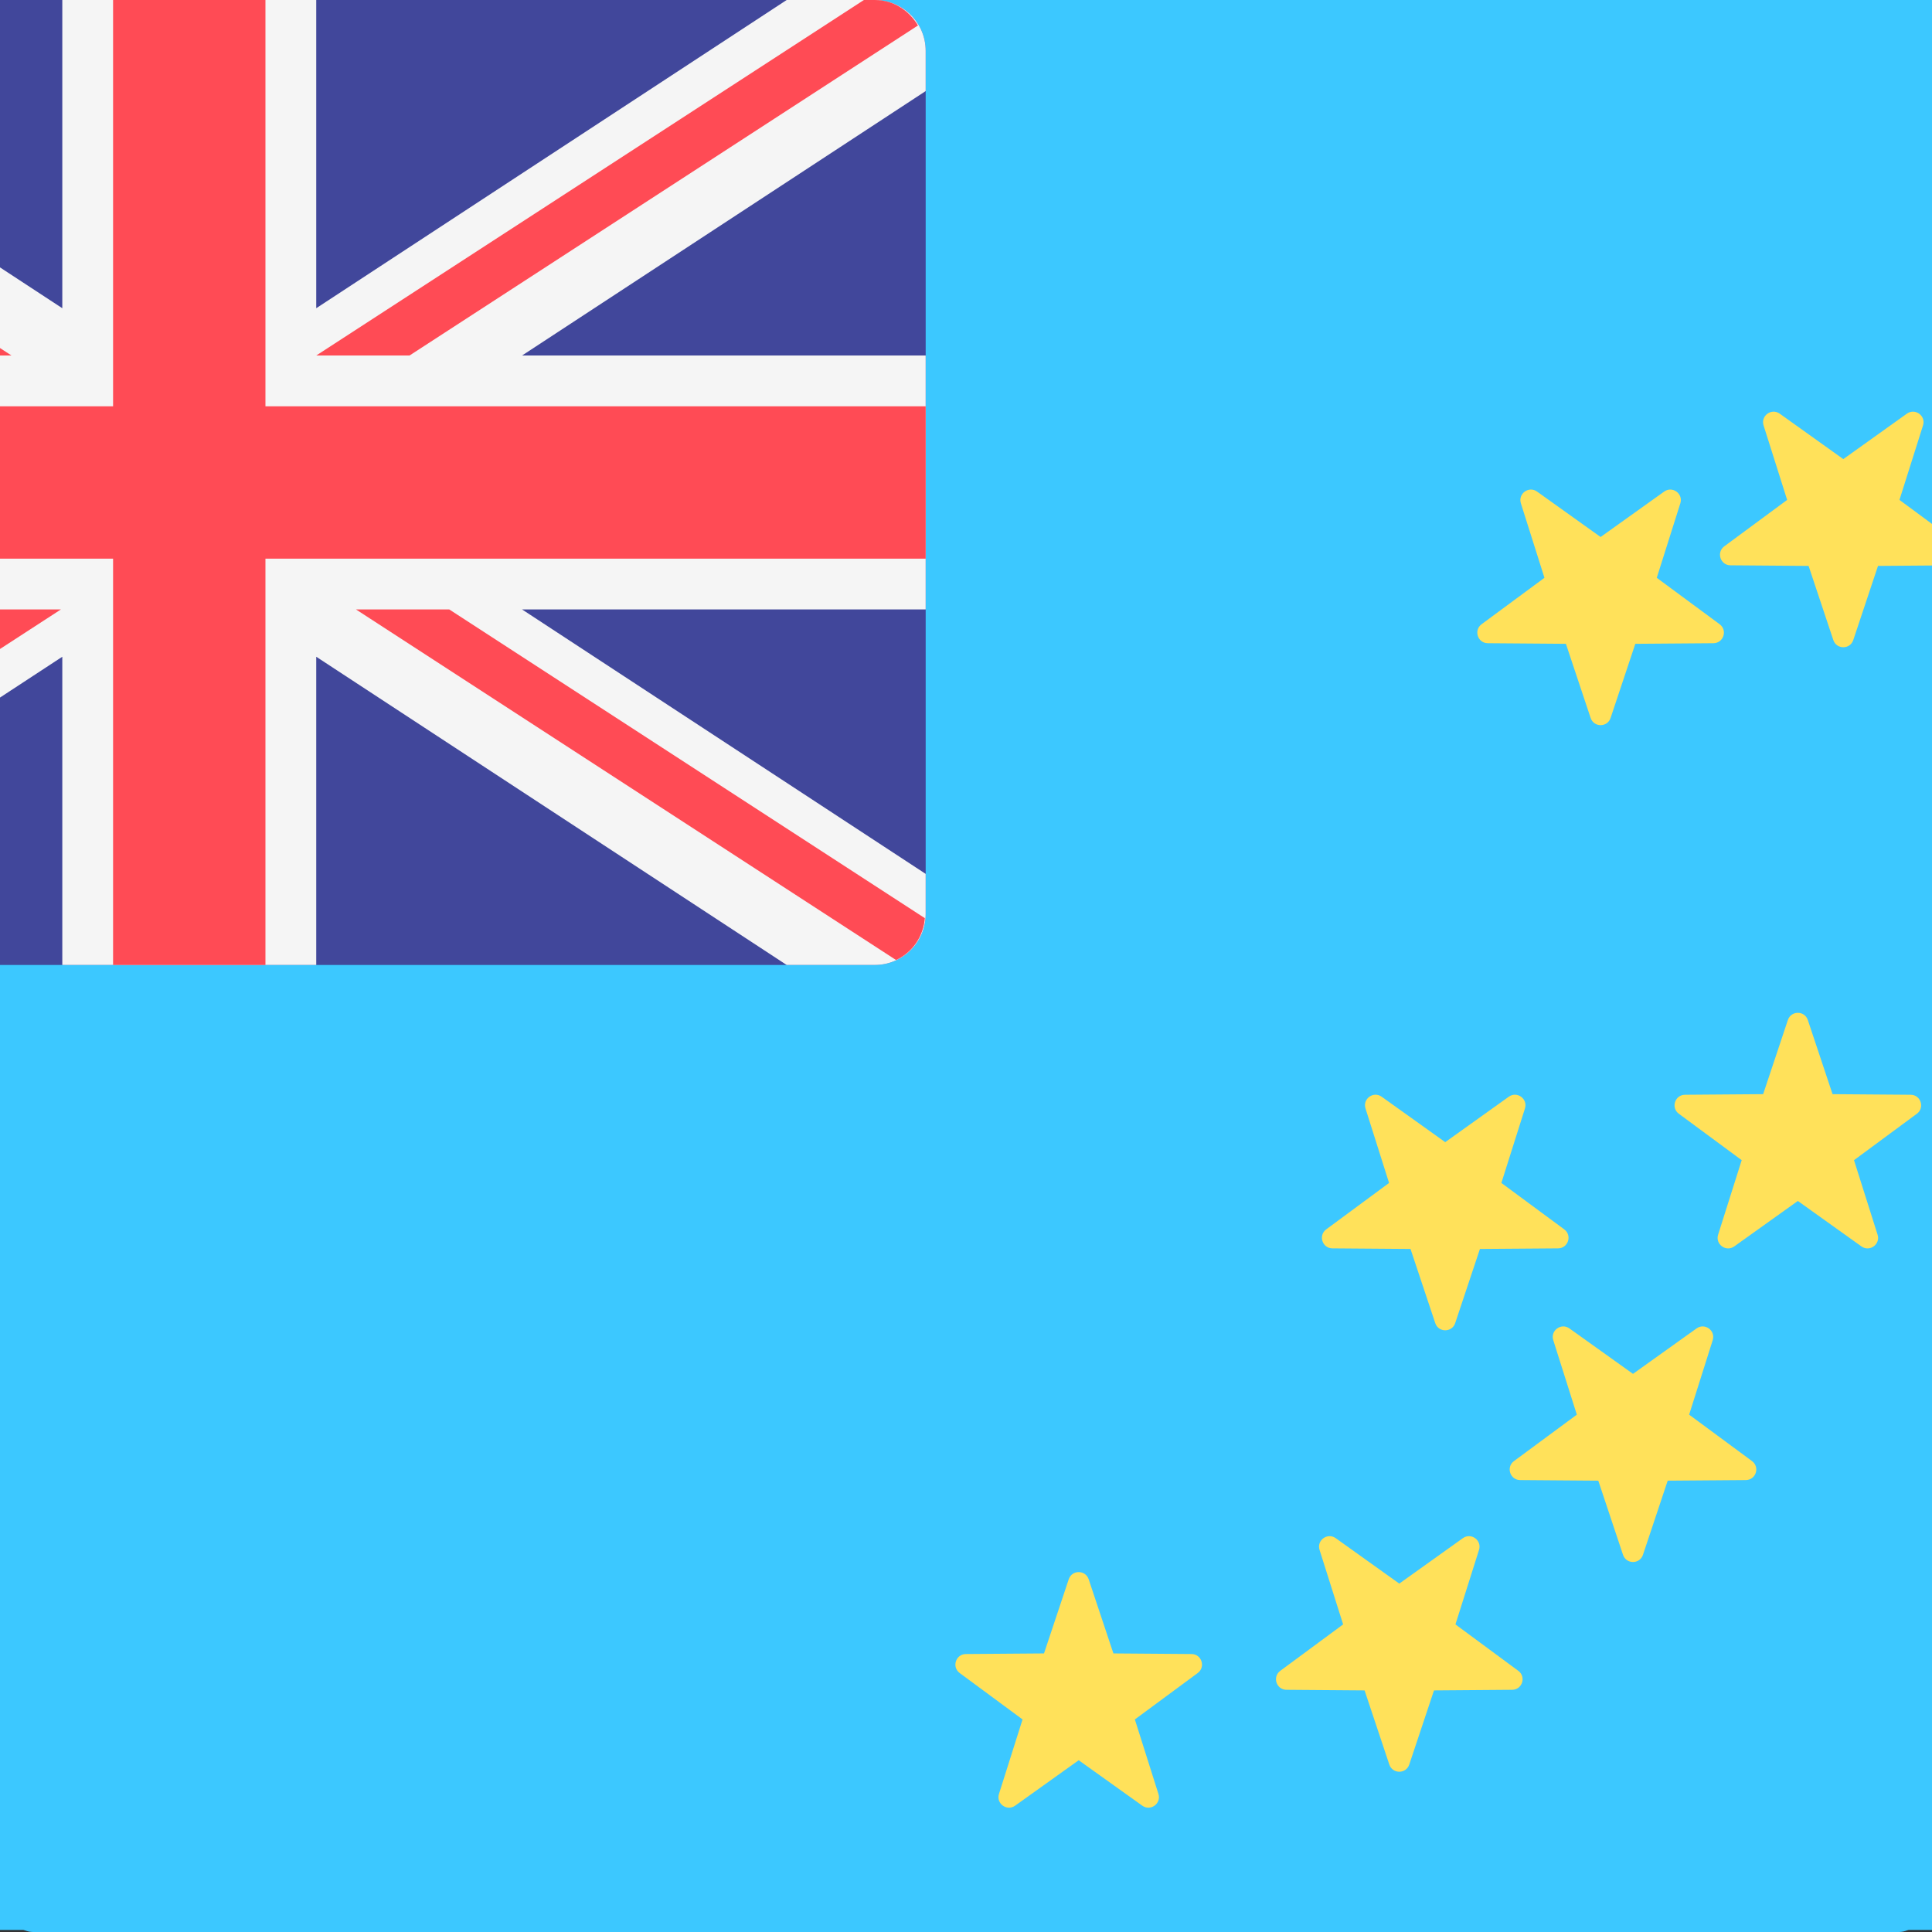<svg width="512" height="512" viewBox="0 0 512 512" fill="none" xmlns="http://www.w3.org/2000/svg">
<rect x="0" y="0" width="512" height="512" fill="#333333" stroke="none"/>
<g clip-path="url(#clip0_3_2368)">
<path d="M503.171 512H8.828C6.487 512 4.241 510.58 2.586 508.053C0.93 505.526 0 502.099 0 498.526L0 13.474C0 9.901 0.93 6.474 2.586 3.947C4.241 1.42 6.487 0 8.828 0H503.172C505.513 0 507.759 1.42 509.414 3.947C511.07 6.474 512 9.901 512 13.474V498.526C511.999 502.099 511.069 505.526 509.413 508.053C507.758 510.58 505.512 512 503.171 512Z" fill="#3CC8FF"/>
<path d="M247.172 266.724H8.828C6.487 266.724 4.241 265.794 2.586 264.138C0.93 262.483 0 260.237 0 257.896L0 107.828C0 105.487 0.93 103.241 2.586 101.586C4.241 99.93 6.487 99 8.828 99H247.172C249.513 99 251.759 99.93 253.414 101.586C255.07 103.241 256 105.487 256 107.828V257.897C256 259.056 255.772 260.204 255.328 261.275C254.884 262.346 254.234 263.319 253.414 264.139C252.595 264.959 251.621 265.609 250.55 266.052C249.479 266.496 248.331 266.724 247.172 266.724Z" fill="#41479B"/>
<path d="M247.172 99H231.839L150.069 152.573V99H105.931V152.573L24.161 99H8.828C6.487 99 4.241 99.93 2.586 101.586C0.93 103.241 0 105.487 0 107.828L0 114.83L70.155 160.793H0V204.931H70.155L0 250.895V257.896C0 260.237 0.93 262.483 2.586 264.138C4.241 265.794 6.487 266.724 8.828 266.724H24.161L105.931 213.151V266.724H150.069V213.151L231.838 266.724H247.171C249.512 266.724 251.758 265.794 253.413 264.138C255.069 262.483 255.999 260.237 255.999 257.896V250.894L185.845 204.931H255.999V160.793H185.844L255.999 114.83V107.828C255.999 106.669 255.771 105.521 255.327 104.45C254.884 103.379 254.234 102.405 253.414 101.586C252.594 100.766 251.621 100.116 250.55 99.672C249.479 99.228 248.331 99 247.172 99Z" fill="#F5F5F5"/>
<path d="M255.999 169.621H141.241V99H114.758V169.621H0V196.103H114.758V266.724H141.241V196.103H255.999V169.621Z" fill="#FF4B55"/>
<path d="M97.103 160.793L4.207 100.492C1.735 102.057 0 104.685 0 107.828V108.286L80.889 160.793H97.103ZM166.283 160.793L254.657 103.427C253.121 100.828 250.411 99 247.172 99H245.263L150.069 160.793H166.283ZM89.474 204.931L1.269 262.187C2.79 264.849 5.542 266.724 8.828 266.724H10.493L105.688 204.931H89.474ZM255.859 258.591L173.193 204.932H156.98L250.853 265.866C253.666 264.561 255.594 261.826 255.859 258.591Z" fill="#FF4B55"/>
<path d="M284.332 373.506L288.629 386.39L302.21 386.495C303.968 386.508 304.697 388.753 303.283 389.797L292.358 397.864L296.455 410.813C296.986 412.489 295.077 413.876 293.646 412.853L282.597 404.956L271.548 412.853C270.118 413.876 268.209 412.489 268.739 410.813L272.836 397.864L261.911 389.797C260.496 388.752 261.226 386.509 262.984 386.495L276.565 386.39L280.862 373.506C281.415 371.838 283.775 371.838 284.332 373.506ZM409.33 276.296L413.627 289.18L427.208 289.285C428.966 289.298 429.695 291.543 428.281 292.587L417.356 300.654L421.453 313.603C421.984 315.279 420.075 316.666 418.644 315.643L407.595 307.746L396.546 315.643C395.116 316.666 393.207 315.279 393.737 313.603L397.834 300.654L386.909 292.587C385.494 291.542 386.224 289.299 387.982 289.285L401.563 289.18L405.86 276.296C406.415 274.628 408.774 274.628 409.33 276.296ZM468.27 240.171L472.567 253.055L486.148 253.16C487.906 253.173 488.635 255.418 487.221 256.462L476.296 264.529L480.393 277.478C480.924 279.154 479.015 280.541 477.584 279.518L466.535 271.621L455.486 279.518C454.056 280.541 452.147 279.154 452.677 277.478L456.774 264.529L445.849 256.462C444.434 255.417 445.164 253.174 446.922 253.16L460.503 253.055L464.8 240.171C465.354 238.502 467.714 238.502 468.27 240.171ZM454.209 116.222L458.506 129.106L472.087 129.211C473.845 129.224 474.574 131.469 473.16 132.513L462.235 140.58L466.332 153.529C466.863 155.205 464.954 156.592 463.523 155.569L452.474 147.672L441.425 155.569C439.995 156.592 438.086 155.205 438.616 153.529L442.713 140.58L431.788 132.513C430.373 131.468 431.103 129.225 432.861 129.211L446.442 129.106L450.739 116.222C451.293 114.554 453.652 114.554 454.209 116.222ZM336.584 405.703L332.287 392.819L318.706 392.714C316.948 392.701 316.219 390.456 317.633 389.412L328.558 381.345L324.461 368.396C323.93 366.72 325.839 365.333 327.27 366.356L338.319 374.253L349.368 366.356C350.798 365.333 352.707 366.72 352.177 368.396L348.08 381.345L359.005 389.412C360.42 390.457 359.69 392.7 357.932 392.714L344.351 392.819L340.054 405.703C339.499 407.371 337.14 407.371 336.584 405.703ZM377.205 369.247L372.908 356.363L359.327 356.258C357.569 356.245 356.84 354 358.254 352.956L369.179 344.889L365.082 331.94C364.551 330.264 366.46 328.877 367.891 329.9L378.94 337.797L389.989 329.9C391.419 328.877 393.328 330.264 392.798 331.94L388.701 344.889L399.626 352.956C401.041 354.001 400.311 356.244 398.553 356.258L384.972 356.363L380.675 369.247C380.121 370.916 377.761 370.916 377.205 369.247ZM413.76 210.249L409.463 197.365L395.882 197.26C394.124 197.247 393.395 195.002 394.809 193.958L405.734 185.891L401.637 172.942C401.106 171.266 403.015 169.879 404.446 170.902L415.495 178.799L426.544 170.902C427.974 169.879 429.883 171.266 429.353 172.942L425.256 185.891L436.181 193.958C437.596 195.003 436.866 197.246 435.108 197.26L421.527 197.365L417.23 210.249C416.677 211.916 414.317 211.916 413.76 210.249ZM371.577 223.789L367.28 210.905L353.699 210.8C351.941 210.787 351.212 208.542 352.626 207.498L363.551 199.431L359.454 186.482C358.923 184.806 360.832 183.419 362.263 184.442L373.312 192.339L384.361 184.442C385.791 183.419 387.7 184.806 387.17 186.482L383.073 199.431L393.998 207.498C395.413 208.543 394.683 210.786 392.925 210.8L379.344 210.905L375.047 223.789C374.492 225.457 372.133 225.457 371.577 223.789ZM344.569 328.973L340.272 316.089L326.691 315.984C324.933 315.971 324.204 313.726 325.618 312.682L336.543 304.615L332.446 291.666C331.915 289.99 333.824 288.603 335.255 289.626L346.304 297.523L357.353 289.626C358.783 288.603 360.692 289.99 360.162 291.666L356.065 304.615L366.99 312.682C368.405 313.727 367.675 315.97 365.917 315.984L352.336 316.089L348.039 328.973C347.485 330.641 345.126 330.641 344.569 328.973Z" fill="#FFE15A"/>
<path d="M622.172 511.448H-131.54C-135.11 511.448 -138.533 510.029 -141.057 507.505C-143.581 504.981 -145 501.558 -145 497.988V13.46C-145 9.89 -143.581 6.467 -141.057 3.943C-138.533 1.419 -135.11 0 -131.54 0H622.174C625.743 0 629.167 1.419 631.691 3.943C634.215 6.467 635.633 9.89 635.633 13.46V497.988C635.633 501.558 634.214 504.981 631.69 507.505C629.165 510.029 625.742 511.448 622.172 511.448Z" fill="#3CC8FF"/>
<path d="M231.856 255.724H-131.54C-135.11 255.724 -138.533 254.305 -141.057 251.781C-143.581 249.257 -145 245.834 -145 242.264V13.46C-145 9.89 -143.581 6.467 -141.057 3.943C-138.533 1.419 -135.11 0 -131.54 0H231.856C235.426 0 238.849 1.419 241.373 3.943C243.897 6.467 245.315 9.89 245.316 13.46V242.266C245.316 244.033 244.968 245.783 244.291 247.416C243.615 249.049 242.623 250.533 241.374 251.783C240.124 253.032 238.64 254.024 237.007 254.7C235.374 255.376 233.624 255.724 231.856 255.724Z" fill="#41479B"/>
<path d="M231.856 0H208.478L83.806 81.681V0H16.51V81.681L-108.162 0H-131.54C-135.11 0 -138.533 1.419 -141.057 3.943C-143.581 6.467 -145 9.89 -145 13.46V24.136L-38.037 94.214H-145V161.51H-38.037L-145 231.59V242.264C-145 245.834 -143.581 249.257 -141.057 251.781C-138.533 254.305 -135.11 255.724 -131.54 255.724H-108.162L16.51 174.043V255.724H83.806V174.043L208.477 255.724H231.855C235.424 255.724 238.848 254.305 241.372 251.781C243.896 249.257 245.314 245.834 245.314 242.264V231.588L138.353 161.51H245.314V94.214H138.351L245.314 24.136V13.46C245.315 11.692 244.967 9.942 244.29 8.309C243.614 6.676 242.623 5.192 241.373 3.942C240.123 2.692 238.64 1.701 237.007 1.025C235.374 0.348 233.624 -1.13423e-08 231.856 0Z" fill="#F5F5F5"/>
<path d="M245.314 107.674H70.346V0H29.968V107.674H-145V148.05H29.968V255.724H70.346V148.05H245.314V107.674Z" fill="#FF4B55"/>
<path d="M3.05 94.214L-138.586 2.275C-142.355 4.661 -145 8.668 -145 13.46V14.158L-21.671 94.214H3.05ZM108.527 94.214L243.268 6.75C240.926 2.787 236.795 0 231.856 0H228.946L83.806 94.214H108.527ZM-8.582 161.51L-143.065 248.807C-140.746 252.865 -136.55 255.724 -131.54 255.724H-129.002L16.14 161.51H-8.582ZM245.101 243.324L119.062 161.511H94.343L237.468 254.416C241.757 252.426 244.697 248.256 245.101 243.324Z" fill="#FF4B55"/>
<path d="M288.513 418.531L295.064 438.175L315.771 438.335C318.451 438.355 319.563 441.778 317.407 443.369L300.75 455.669L306.996 475.412C307.806 477.967 304.895 480.082 302.713 478.522L285.867 466.482L269.021 478.522C266.841 480.082 263.93 477.967 264.738 475.412L270.985 455.669L254.328 443.369C252.171 441.776 253.284 438.356 255.964 438.335L276.671 438.175L283.222 418.531C284.065 415.988 287.663 415.988 288.513 418.531ZM479.094 270.318L485.645 289.962L506.352 290.122C509.032 290.142 510.144 293.564 507.988 295.156L491.331 307.456L497.577 327.199C498.387 329.754 495.476 331.869 493.294 330.309L476.448 318.269L459.602 330.309C457.422 331.869 454.511 329.754 455.319 327.199L461.566 307.456L444.909 295.156C442.751 293.563 443.865 290.143 446.545 290.122L467.251 289.962L473.803 270.318C474.649 267.775 478.246 267.775 479.094 270.318ZM568.958 215.239L575.509 234.883L596.216 235.043C598.896 235.063 600.008 238.486 597.852 240.077L581.195 252.377L587.441 272.12C588.251 274.675 585.34 276.79 583.159 275.23L566.312 263.19L549.466 275.23C547.286 276.79 544.375 274.675 545.184 272.12L551.43 252.377L534.773 240.077C532.616 238.484 533.729 235.064 536.409 235.043L557.116 234.883L563.667 215.239C564.512 212.694 568.11 212.694 568.958 215.239ZM547.519 26.258L554.071 45.901L574.777 46.061C577.458 46.081 578.569 49.504 576.413 51.096L559.756 63.395L566.003 83.138C566.812 85.694 563.902 87.808 561.72 86.249L544.874 74.208L528.028 86.249C525.848 87.808 522.937 85.694 523.745 83.138L529.992 63.395L513.335 51.096C511.177 49.503 512.29 46.083 514.971 46.061L535.677 45.901L542.229 26.258C543.073 23.714 546.67 23.714 547.519 26.258ZM368.18 467.621L361.628 447.977L340.922 447.817C338.241 447.797 337.13 444.374 339.286 442.782L355.943 430.483L349.696 410.74C348.887 408.185 351.797 406.07 353.979 407.63L370.825 419.67L387.671 407.63C389.852 406.07 392.762 408.185 391.954 410.74L385.707 430.483L402.364 442.782C404.522 444.376 403.409 447.796 400.729 447.817L380.022 447.977L373.47 467.621C372.624 470.164 369.028 470.164 368.18 467.621ZM430.113 412.037L423.562 392.394L402.855 392.233C400.175 392.214 399.064 388.791 401.219 387.199L417.876 374.9L411.63 355.157C410.82 352.601 413.731 350.486 415.913 352.046L432.759 364.087L449.605 352.046C451.785 350.486 454.696 352.601 453.888 355.157L447.641 374.9L464.298 387.199C466.456 388.792 465.343 392.212 462.662 392.233L441.956 392.394L435.404 412.037C434.559 414.582 430.961 414.582 430.113 412.037ZM485.848 169.618L479.296 149.974L458.59 149.814C455.909 149.794 454.798 146.371 456.954 144.779L473.611 132.48L467.364 112.737C466.555 110.181 469.465 108.067 471.647 109.627L488.493 121.667L505.339 109.627C507.52 108.067 510.43 110.181 509.622 112.737L503.376 132.48L520.033 144.779C522.19 146.373 521.077 149.792 518.397 149.814L497.69 149.974L491.138 169.618C490.295 172.159 486.697 172.159 485.848 169.618ZM421.533 190.262L414.981 170.618L394.275 170.458C391.594 170.438 390.483 167.015 392.639 165.423L409.296 153.124L403.049 133.381C402.239 130.826 405.15 128.711 407.332 130.271L424.178 142.311L441.024 130.271C443.204 128.711 446.115 130.826 445.307 133.381L439.06 153.124L455.717 165.423C457.875 167.017 456.762 170.436 454.081 170.458L433.375 170.618L426.823 190.262C425.977 192.805 422.38 192.805 421.533 190.262ZM380.354 350.633L373.803 330.989L353.096 330.829C350.416 330.809 349.304 327.386 351.46 325.794L368.117 313.495L361.871 293.752C361.061 291.197 363.972 289.082 366.154 290.642L383 302.682L399.846 290.642C402.026 289.082 404.937 291.197 404.128 293.752L397.882 313.495L414.539 325.794C416.696 327.388 415.583 330.808 412.903 330.829L392.196 330.989L385.645 350.633C384.8 353.176 381.204 353.176 380.354 350.633Z" fill="#FFE15A"/>
</g>
<defs>
<clipPath id="clip0_3_2368">
<rect width="512" height="512" fill="white"/>
</clipPath>
</defs>
</svg>
